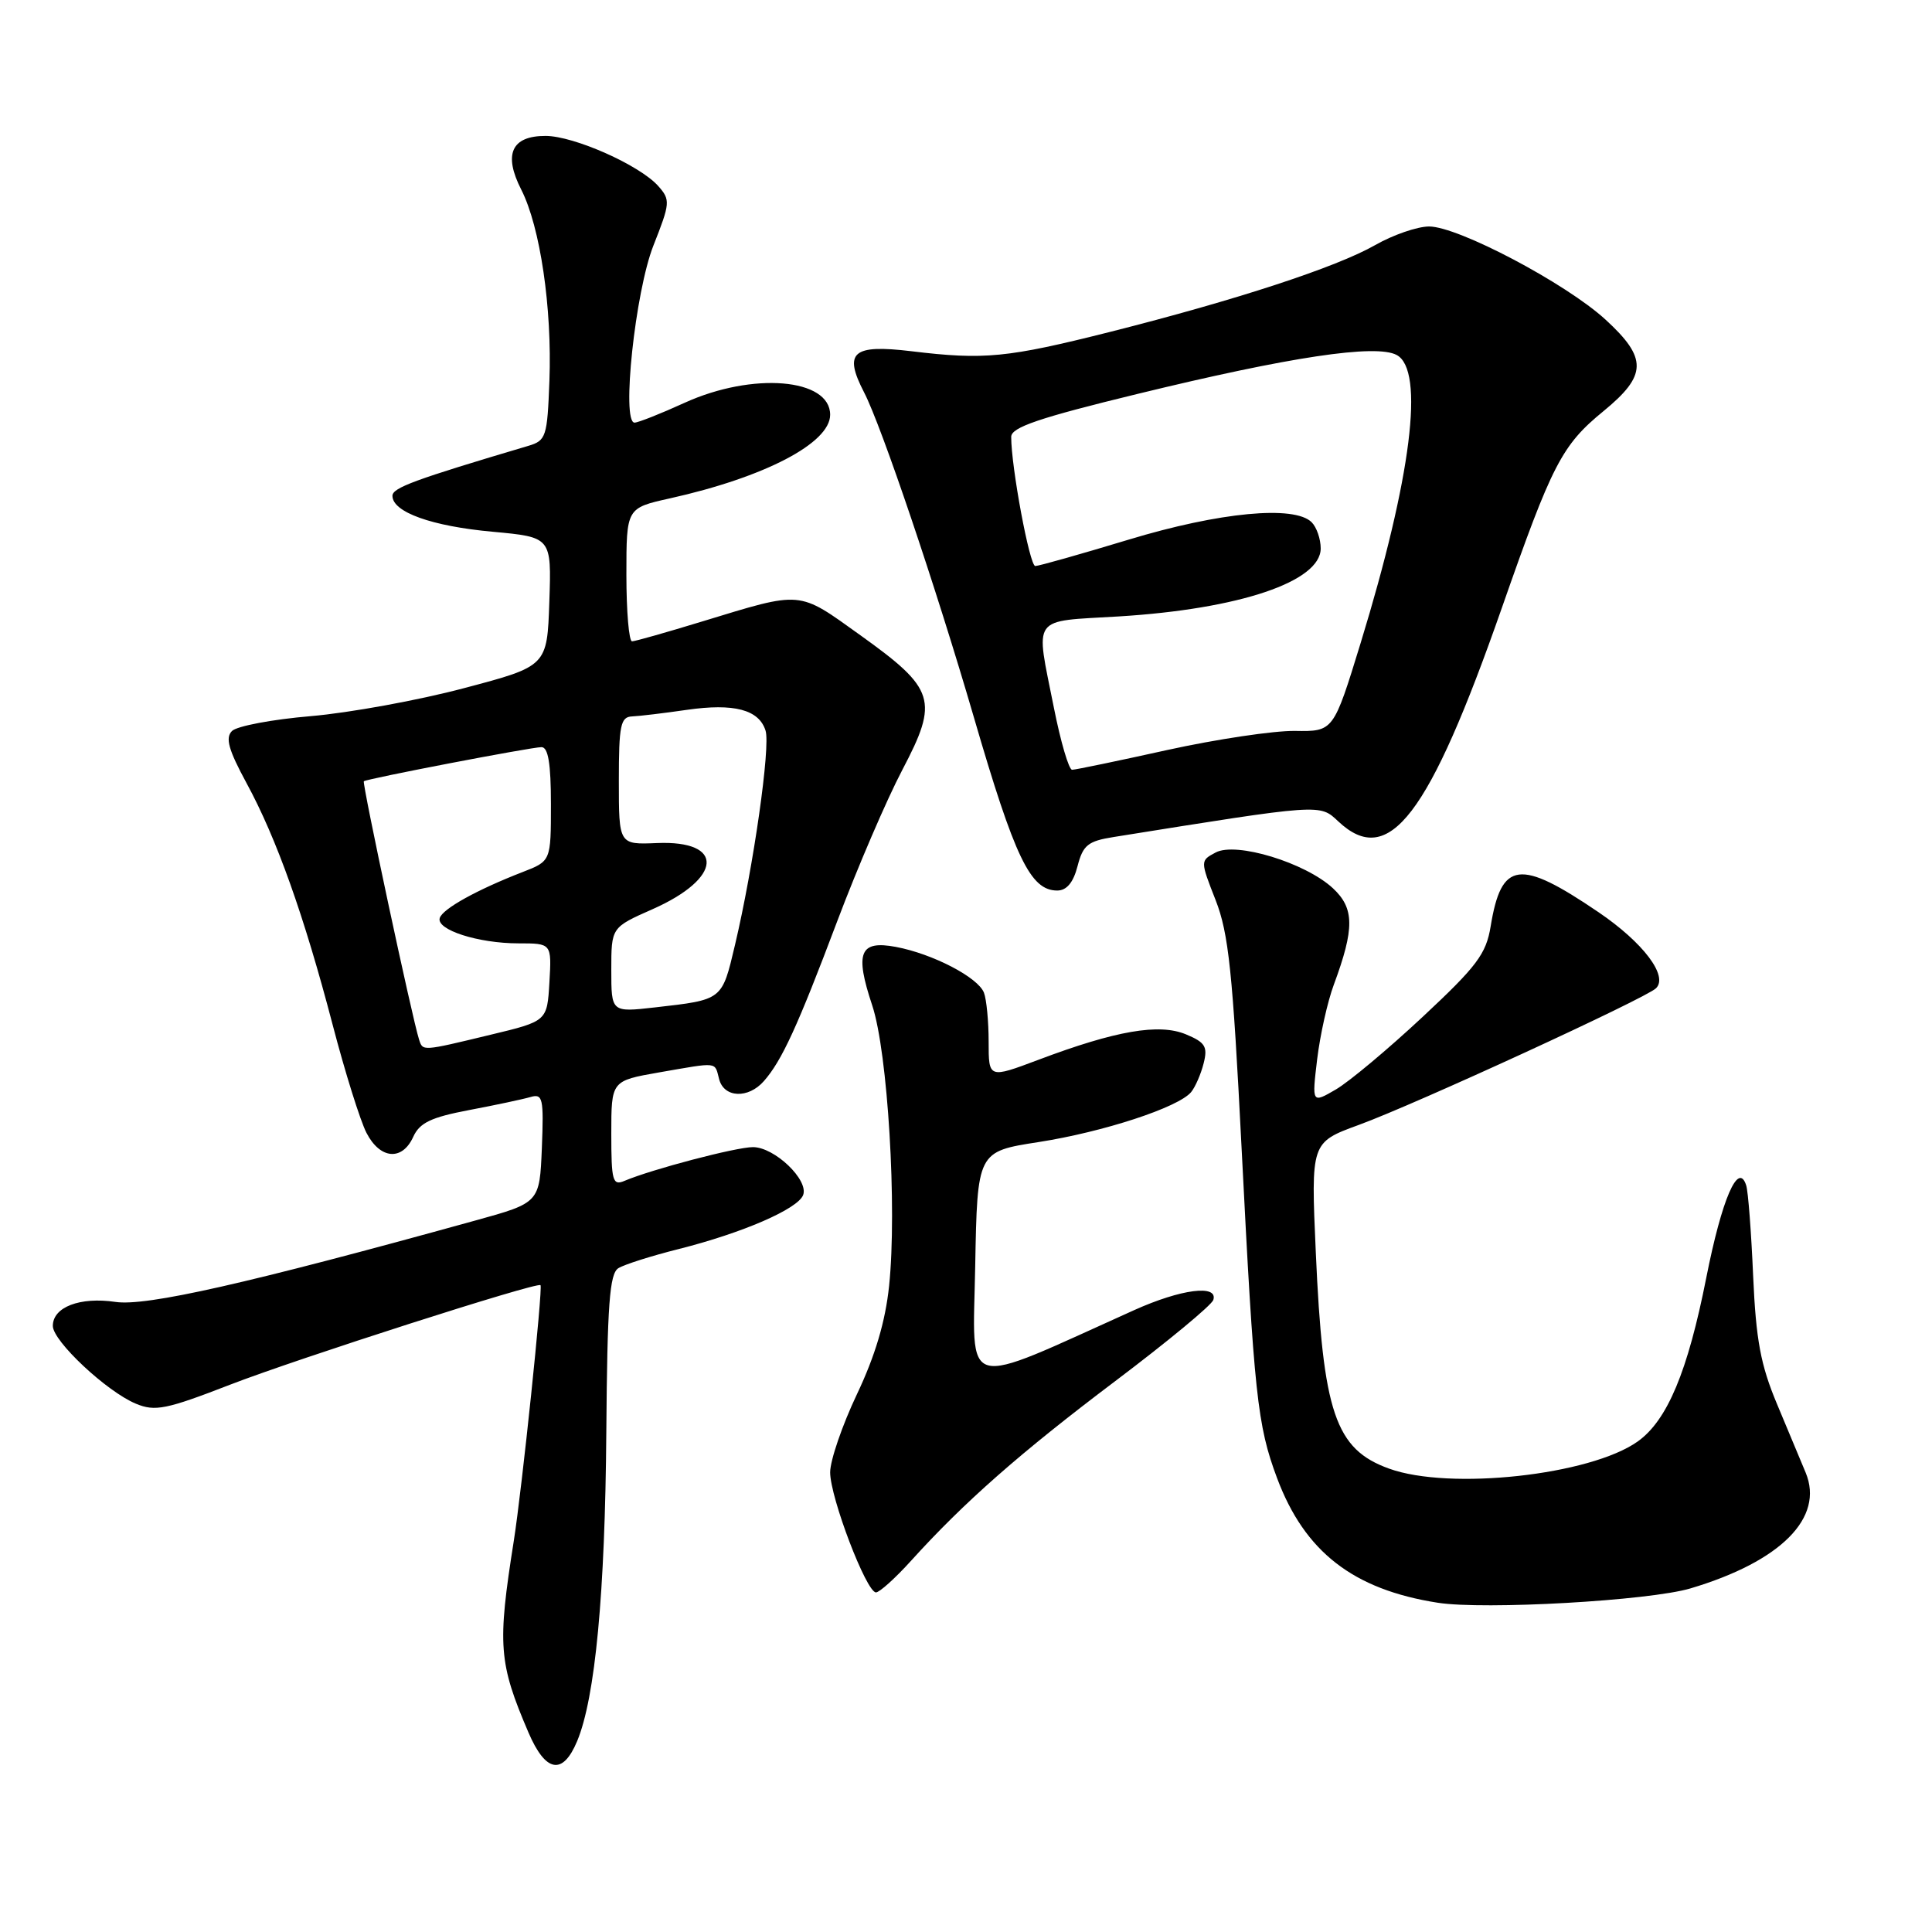 <?xml version="1.0" encoding="UTF-8" standalone="no"?>
<!DOCTYPE svg PUBLIC "-//W3C//DTD SVG 1.1//EN" "http://www.w3.org/Graphics/SVG/1.1/DTD/svg11.dtd" >
<svg xmlns="http://www.w3.org/2000/svg" xmlns:xlink="http://www.w3.org/1999/xlink" version="1.1" viewBox="0 0 256 256">
 <g >
 <path fill="currentColor"
d=" M 76.47 230.72 C 78.87 224.98 80.18 211.13 80.34 189.71 C 80.47 172.83 80.77 168.76 81.94 168.04 C 82.73 167.55 86.32 166.41 89.91 165.51 C 98.37 163.38 105.71 160.20 106.42 158.35 C 107.18 156.35 102.63 152.00 99.77 152.00 C 97.54 152.00 86.36 154.94 82.75 156.47 C 81.18 157.14 81.00 156.50 81.00 150.21 C 81.00 143.21 81.00 143.21 87.33 142.10 C 95.29 140.72 94.67 140.65 95.29 143.00 C 95.94 145.48 99.15 145.61 101.22 143.25 C 103.60 140.54 105.67 136.04 110.94 122.06 C 113.62 114.96 117.50 105.93 119.57 102.00 C 124.41 92.79 123.94 91.29 114.00 84.17 C 105.67 78.20 106.42 78.27 93.00 82.36 C 88.33 83.79 84.16 84.97 83.75 84.98 C 83.34 84.99 83.00 81.02 83.00 76.16 C 83.00 67.32 83.00 67.32 88.75 66.04 C 101.30 63.25 110.00 58.72 110.00 54.96 C 110.00 50.12 99.73 49.27 90.72 53.37 C 87.54 54.82 84.56 56.00 84.08 56.00 C 82.32 56.00 84.17 38.64 86.58 32.54 C 88.81 26.89 88.85 26.49 87.22 24.65 C 84.77 21.89 76.07 18.02 72.30 18.01 C 67.78 18.00 66.67 20.43 69.07 25.13 C 71.58 30.06 73.16 40.79 72.80 50.47 C 72.52 57.89 72.36 58.38 70.00 59.08 C 54.94 63.55 52.00 64.63 52.00 65.70 C 52.00 67.86 57.22 69.73 65.29 70.46 C 73.08 71.18 73.08 71.18 72.79 79.72 C 72.50 88.27 72.50 88.27 61.50 91.18 C 55.45 92.79 46.32 94.45 41.21 94.89 C 36.10 95.32 31.39 96.21 30.74 96.86 C 29.83 97.77 30.28 99.36 32.67 103.77 C 36.64 111.07 40.30 121.34 44.08 135.80 C 45.72 142.08 47.74 148.52 48.56 150.11 C 50.36 153.61 53.29 153.86 54.75 150.65 C 55.60 148.77 57.11 148.05 62.16 147.09 C 65.65 146.43 69.31 145.65 70.30 145.36 C 71.92 144.89 72.06 145.51 71.80 152.10 C 71.50 159.37 71.50 159.37 63.00 161.72 C 32.73 170.10 19.36 173.12 15.29 172.51 C 10.59 171.82 7.00 173.19 7.00 175.69 C 7.00 177.71 14.15 184.40 18.01 186.00 C 20.55 187.06 22.02 186.76 30.51 183.47 C 39.48 180.00 71.18 169.83 71.62 170.29 C 71.95 170.64 69.15 197.43 68.08 204.18 C 65.89 218.02 66.07 220.33 70.03 229.58 C 72.30 234.87 74.57 235.27 76.47 230.72 Z  M 224.00 210.47 C 235.98 206.90 241.74 201.11 239.26 195.13 C 238.66 193.68 236.95 189.60 235.47 186.06 C 233.29 180.86 232.68 177.58 232.30 169.06 C 232.05 163.25 231.64 157.86 231.38 157.07 C 230.34 153.81 228.16 158.85 226.09 169.31 C 223.63 181.75 220.93 188.20 217.01 191.00 C 210.72 195.47 192.10 197.51 184.06 194.60 C 176.93 192.03 175.29 187.20 174.35 165.94 C 173.70 151.38 173.70 151.38 180.04 149.06 C 187.46 146.36 218.07 132.28 219.43 130.95 C 221.09 129.33 217.74 124.90 211.81 120.87 C 201.34 113.76 198.94 114.07 197.52 122.74 C 196.92 126.41 195.70 128.03 188.51 134.74 C 183.94 139.01 178.76 143.34 177.01 144.36 C 173.83 146.21 173.83 146.21 174.53 140.36 C 174.92 137.14 175.91 132.70 176.73 130.50 C 179.50 123.02 179.48 120.35 176.61 117.69 C 172.96 114.31 163.78 111.51 161.08 112.96 C 159.03 114.05 159.03 114.05 161.08 119.28 C 162.80 123.67 163.34 128.85 164.51 152.00 C 166.18 184.90 166.60 188.86 169.22 195.86 C 172.88 205.63 179.31 210.62 190.50 212.37 C 196.68 213.34 218.54 212.10 224.00 210.47 Z  M 120.71 206.82 C 127.77 199.02 135.15 192.53 147.78 183.00 C 154.70 177.78 160.55 172.94 160.77 172.25 C 161.43 170.17 156.50 170.80 150.28 173.60 C 127.04 184.06 128.92 184.58 129.22 167.77 C 129.50 152.59 129.50 152.59 137.62 151.33 C 146.21 149.99 156.14 146.74 157.83 144.71 C 158.38 144.04 159.13 142.32 159.49 140.89 C 160.05 138.68 159.70 138.12 157.13 137.05 C 153.57 135.58 147.86 136.56 137.62 140.42 C 131.00 142.91 131.00 142.91 131.00 138.04 C 131.00 135.36 130.72 132.43 130.38 131.54 C 129.60 129.51 123.60 126.39 118.71 125.47 C 113.91 124.57 113.24 126.21 115.57 133.21 C 117.64 139.42 118.88 160.09 117.81 170.39 C 117.32 175.09 115.97 179.64 113.55 184.74 C 111.60 188.85 110.00 193.51 110.00 195.09 C 110.00 198.43 114.80 211.00 116.07 211.00 C 116.54 211.00 118.63 209.12 120.71 206.82 Z  M 142.78 114.77 C 143.50 111.98 144.16 111.45 147.56 110.91 C 175.22 106.48 174.85 106.51 177.33 108.84 C 184.02 115.13 189.34 108.18 199.02 80.50 C 205.67 61.47 206.95 58.99 212.48 54.47 C 218.26 49.73 218.31 47.46 212.75 42.36 C 207.50 37.54 193.20 30.00 189.35 30.01 C 187.78 30.02 184.57 31.13 182.21 32.48 C 177.07 35.41 163.82 39.75 147.12 43.97 C 133.47 47.41 130.44 47.71 120.77 46.54 C 112.95 45.60 111.74 46.66 114.50 52.00 C 116.81 56.46 124.01 77.78 129.03 95.00 C 134.48 113.72 136.54 118.00 140.09 118.00 C 141.34 118.00 142.22 116.94 142.78 114.77 Z  M 55.53 137.75 C 54.64 135.03 47.95 103.72 48.21 103.52 C 48.68 103.17 70.39 99.00 71.75 99.00 C 72.64 99.00 73.00 101.18 73.00 106.55 C 73.00 114.10 73.00 114.10 69.25 115.55 C 63.22 117.89 58.66 120.41 58.27 121.64 C 57.77 123.20 63.37 125.00 68.70 125.00 C 73.10 125.00 73.10 125.00 72.80 130.16 C 72.50 135.31 72.50 135.31 65.00 137.11 C 55.88 139.31 56.03 139.30 55.53 137.75 Z  M 81.00 128.52 C 81.00 122.89 81.00 122.89 86.45 120.48 C 95.75 116.37 96.09 111.33 87.04 111.71 C 82.00 111.92 82.00 111.92 82.00 103.46 C 82.00 96.10 82.23 94.99 83.75 94.93 C 84.71 94.89 87.97 94.50 91.00 94.06 C 97.26 93.16 100.56 94.02 101.44 96.81 C 102.11 98.93 99.85 114.80 97.39 125.21 C 95.65 132.57 95.79 132.46 86.75 133.49 C 81.00 134.14 81.00 134.14 81.00 128.52 Z  M 139.64 93.75 C 137.19 81.41 136.48 82.39 148.25 81.68 C 164.22 80.70 175.00 77.07 175.00 72.67 C 175.00 71.42 174.46 69.86 173.80 69.20 C 171.52 66.92 161.58 67.86 149.57 71.50 C 143.22 73.42 137.65 75.00 137.18 75.00 C 136.43 75.00 133.98 61.85 133.99 57.88 C 134.00 56.62 137.68 55.37 150.75 52.19 C 170.90 47.28 182.32 45.56 185.07 47.04 C 188.80 49.04 187.03 63.22 180.29 85.21 C 176.69 96.93 176.69 96.93 171.60 96.85 C 168.79 96.81 161.18 97.95 154.67 99.38 C 148.16 100.82 142.49 102.00 142.06 102.00 C 141.63 102.00 140.54 98.29 139.64 93.75 Z "/>
</g>
</svg>